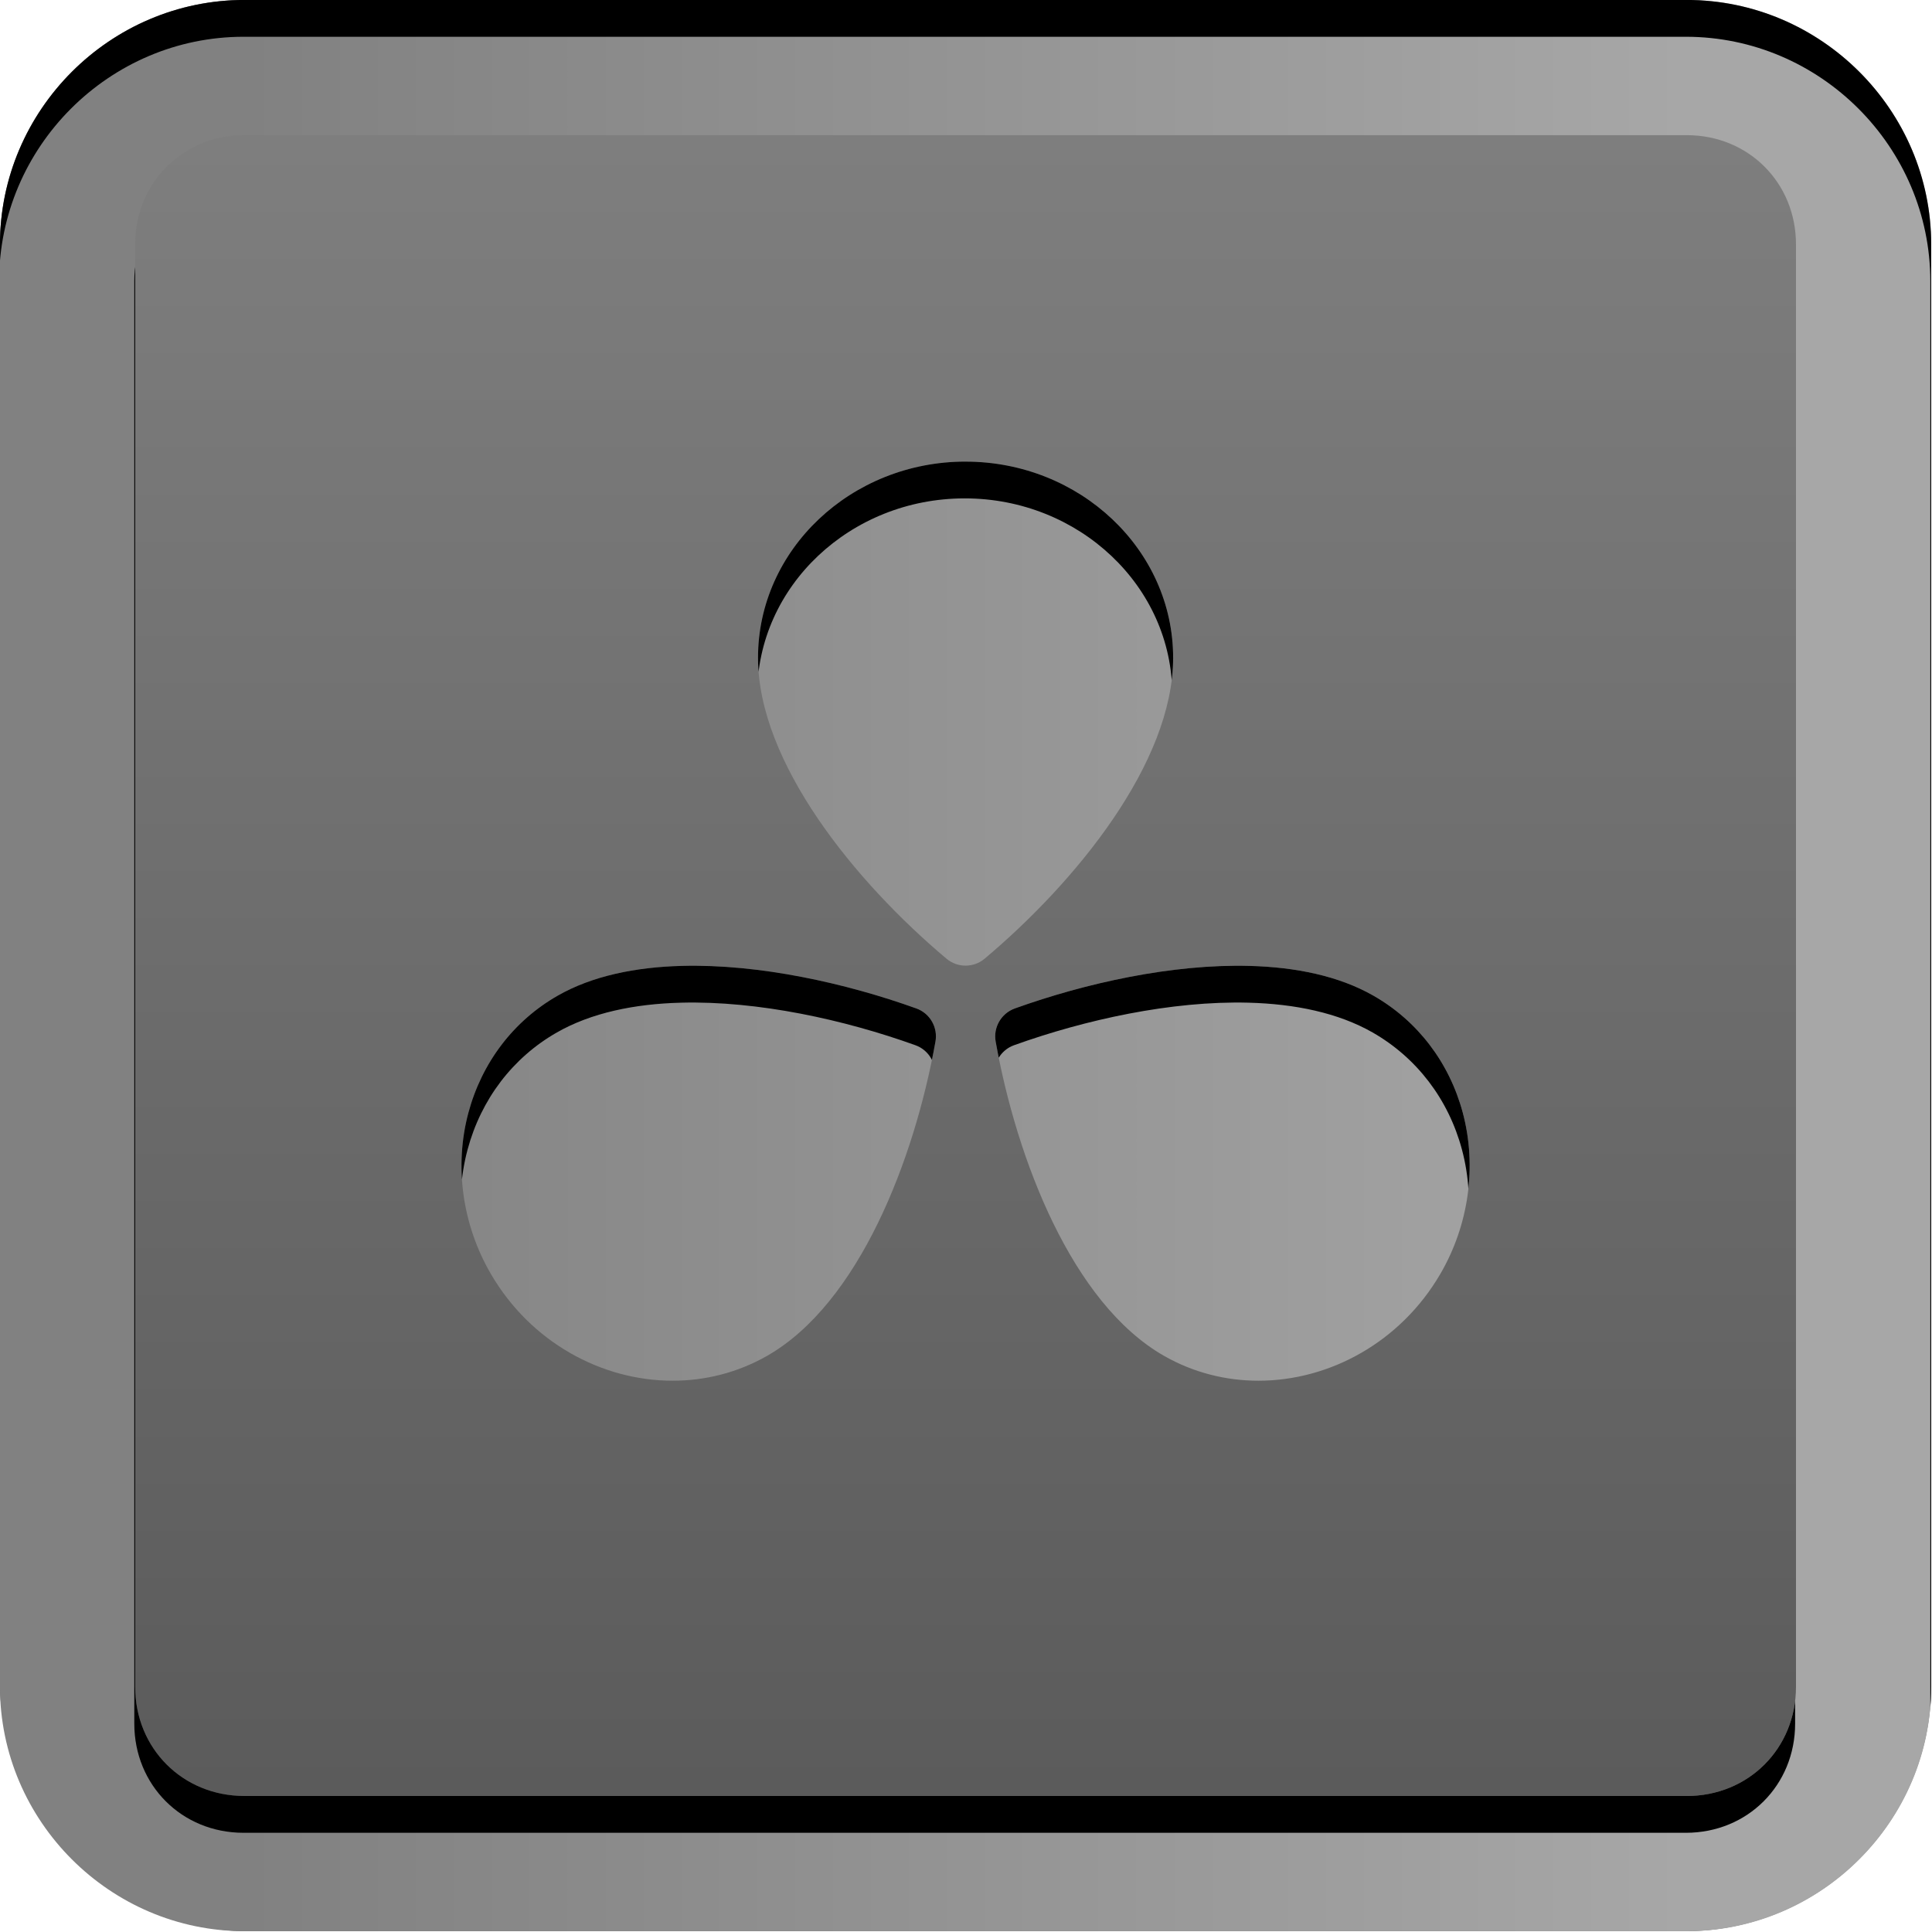 <?xml version="1.0" encoding="UTF-8" standalone="no"?>
<svg
   height="50"
   width="50"
   version="1.1"
   id="svg83"
   sodipodi:docname="DaVinci_Resolve_Box.svg"
   inkscape:export-filename="DaVinci_Resolve_Box.svg"
   inkscape:export-xdpi="96"
   inkscape:export-ydpi="96"
   inkscape:version="1.2.2 (b0a8486541, 2022-12-01)"
   xml:space="preserve"
   xmlns:inkscape="http://www.inkscape.org/namespaces/inkscape"
   xmlns:sodipodi="http://sodipodi.sourceforge.net/DTD/sodipodi-0.dtd"
   xmlns:xlink="http://www.w3.org/1999/xlink"
   xmlns="http://www.w3.org/2000/svg"
   xmlns:svg="http://www.w3.org/2000/svg"><defs
     id="defs87"><linearGradient
       inkscape:collect="always"
       xlink:href="#h"
       id="linearGradient942"
       x1="0.703"
       y1="25"
       x2="49.297"
       y2="25"
       gradientUnits="userSpaceOnUse"
       gradientTransform="matrix(1.29,0,0,1.29,15.758,15.761)" /><clipPath
       clipPathUnits="userSpaceOnUse"
       id="clipPath1494"><path
         d="M 48,16.654 C 31.633,16.654 16.665,31.633 16.665,48 16.665,64.367 31.633,79.339 48,79.339 64.367,79.339 79.335,64.367 79.335,48 79.335,31.633 64.367,16.654 48,16.654 Z m 0,4.263 C 62.973,20.916 75.084,33.027 75.084,48 75.084,62.973 62.973,75.084 48,75.084 33.027,75.084 20.916,62.973 20.916,48 20.916,33.027 33.027,20.916 48,20.916 Z m 0,5.159 c -4.978,0 -9.028,3.828 -9.028,8.532 0,4.573 4.236,9.761 8.199,13.091 0.24,0.201 0.533,0.3 0.829,0.3 0.295,0 0.59,-0.1 0.829,-0.302 3.963,-3.33 8.199,-8.515 8.199,-13.088 0,-4.702 -4.051,-8.53 -9.028,-8.532 z M 35.657,48.01 c -2.02,0.053 -3.898,0.438 -5.398,1.295 -1.92,1.096 -3.297,2.907 -3.884,5.093 -0.623,2.321 -0.266,4.878 0.98,7.015 1.726,2.961 4.809,4.64 7.904,4.64 1.41,0 2.822,-0.348 4.111,-1.083 4.006,-2.292 6.407,-8.562 7.32,-13.668 0.111,-0.618 -0.239,-1.228 -0.831,-1.441 -3.073,-1.104 -6.836,-1.939 -10.202,-1.851 z m 24.688,0 c -3.366,-0.088 -7.128,0.747 -10.202,1.851 -0.592,0.213 -0.945,0.823 -0.834,1.441 0.912,5.106 3.314,11.379 7.32,13.668 1.287,0.735 2.7,1.083 4.111,1.083 3.094,0 6.177,-1.677 7.907,-4.64 1.246,-2.137 1.601,-4.692 0.98,-7.015 -0.586,-2.187 -1.966,-3.996 -3.887,-5.093 -1.5,-0.857 -3.376,-1.242 -5.396,-1.295 z"
         id="path1496"
         style="fill:url(#linearGradient1498);fill-opacity:1;stroke-width:1.29"
         sodipodi:nodetypes="sssssssssscscscscscccscccsscccscccs" /></clipPath><linearGradient
       inkscape:collect="always"
       xlink:href="#h"
       id="linearGradient1498"
       gradientUnits="userSpaceOnUse"
       gradientTransform="matrix(1.29,0,0,1.29,15.758,15.758)"
       x1="0.703"
       y1="25"
       x2="49.297"
       y2="25" /><linearGradient
       id="linearGradient1272"
       gradientUnits="userSpaceOnUse"
       x1="48"
       x2="48"
       y1="90"
       y2="5.988"><stop
         offset="0"
         stop-color="#ebebeb"
         id="stop2-3"
         style="stop-color:#585858;stop-opacity:1;" /><stop
         offset="1"
         stop-color="#fafafa"
         id="stop4-6"
         style="stop-color:#818181;stop-opacity:1;" /></linearGradient><clipPath
       clipPathUnits="userSpaceOnUse"
       id="clipPath1341"><path
         id="path1343"
         style="fill:url(#linearGradient1345);fill-opacity:1;stroke-width:1.29"
         d="m 48,26.079 c -4.978,0 -9.028,3.828 -9.028,8.532 0,4.573 4.236,9.761 8.199,13.091 0.24,0.201 0.533,0.3 0.829,0.3 0.295,0 0.59,-0.1 0.829,-0.302 3.963,-3.33 8.199,-8.515 8.199,-13.088 0,-4.702 -4.051,-8.53 -9.028,-8.532 z M 35.657,48.014 c -2.02,0.053 -3.898,0.438 -5.398,1.295 -1.92,1.096 -3.297,2.907 -3.884,5.093 -0.623,2.321 -0.266,4.878 0.98,7.015 1.726,2.961 4.809,4.64 7.904,4.64 1.41,0 2.822,-0.348 4.111,-1.083 4.006,-2.292 6.407,-8.562 7.32,-13.668 0.111,-0.618 -0.239,-1.228 -0.831,-1.441 -3.073,-1.104 -6.836,-1.939 -10.202,-1.851 z m 24.688,0 c -3.366,-0.088 -7.128,0.747 -10.202,1.851 -0.592,0.213 -0.945,0.823 -0.834,1.441 0.912,5.106 3.314,11.379 7.32,13.668 1.287,0.735 2.7,1.083 4.111,1.083 3.094,0 6.177,-1.677 7.907,-4.64 1.246,-2.137 1.601,-4.692 0.98,-7.015 -0.586,-2.187 -1.966,-3.996 -3.887,-5.093 -1.5,-0.857 -3.376,-1.242 -5.396,-1.295 z M 20.543,11.145 h 54.915 c 5.206,0 9.398,4.191 9.398,9.398 v 54.915 c 0,5.206 -4.191,9.398 -9.398,9.398 H 20.543 c -5.206,0 -9.398,-4.191 -9.398,-9.398 V 20.543 c 0,-5.206 4.191,-9.398 9.398,-9.398 z" /></clipPath><linearGradient
       inkscape:collect="always"
       xlink:href="#h"
       id="linearGradient1345"
       gradientUnits="userSpaceOnUse"
       gradientTransform="matrix(1.29,0,0,1.29,15.758,15.761)"
       x1="0.703"
       y1="25"
       x2="49.297"
       y2="25" /><clipPath
       clipPathUnits="userSpaceOnUse"
       id="clipPath1129"><path
         id="path1131"
         style="fill:url(#linearGradient1133);fill-opacity:1;stroke-width:1.29;stroke-dasharray:none"
         d="m 48,26.079 c -4.978,0 -9.028,3.828 -9.028,8.532 0,4.573 4.236,9.761 8.199,13.091 0.24,0.201 0.533,0.3 0.829,0.3 0.295,0 0.59,-0.1 0.829,-0.302 3.963,-3.33 8.199,-8.515 8.199,-13.088 0,-4.702 -4.051,-8.53 -9.028,-8.532 z M 35.657,48.014 c -2.02,0.053 -3.898,0.438 -5.398,1.295 -1.92,1.096 -3.297,2.907 -3.884,5.093 -0.623,2.321 -0.266,4.878 0.98,7.015 1.726,2.961 4.809,4.64 7.904,4.64 1.41,0 2.822,-0.348 4.111,-1.083 4.006,-2.292 6.407,-8.562 7.32,-13.668 0.111,-0.618 -0.239,-1.228 -0.831,-1.441 -3.073,-1.104 -6.836,-1.939 -10.202,-1.851 z m 24.688,0 c -3.366,-0.088 -7.128,0.747 -10.202,1.851 -0.592,0.213 -0.945,0.823 -0.834,1.441 0.912,5.106 3.314,11.379 7.32,13.668 1.287,0.735 2.7,1.083 4.111,1.083 3.094,0 6.177,-1.677 7.907,-4.64 1.246,-2.137 1.601,-4.692 0.98,-7.015 -0.586,-2.187 -1.966,-3.996 -3.887,-5.093 -1.5,-0.857 -3.376,-1.242 -5.396,-1.295 z M 16.652,90 C 10.781,90 6,85.219 6,79.348 V 16.652 C 6,10.781 10.781,6 16.652,6 h 62.695 c 5.872,0 10.652,4.781 10.652,10.652 v 62.695 c 0,5.872 -4.781,10.652 -10.652,10.652 z m 0,-3.369 h 62.695 c 4.063,0 7.283,-3.22 7.283,-7.283 V 16.652 c 0,-4.063 -3.22,-7.283 -7.283,-7.283 H 16.652 c -4.063,0 -7.283,3.22 -7.283,7.283 v 62.695 c 0,4.063 3.22,7.283 7.283,7.283 z" /></clipPath><linearGradient
       inkscape:collect="always"
       xlink:href="#h"
       id="linearGradient1133"
       gradientUnits="userSpaceOnUse"
       gradientTransform="matrix(1.29,0,0,1.29,15.758,15.761)"
       x1="0.703"
       y1="25"
       x2="49.297"
       y2="25" /><clipPath
       clipPathUnits="userSpaceOnUse"
       id="clipPath1112"><path
         id="path1114"
         style="fill:url(#linearGradient1116);fill-opacity:1;stroke-width:1.29;stroke-dasharray:none"
         d="m 48,26.079 c -4.978,0 -9.028,3.828 -9.028,8.532 0,4.573 4.236,9.761 8.199,13.091 0.24,0.201 0.533,0.3 0.829,0.3 0.295,0 0.59,-0.1 0.829,-0.302 3.963,-3.33 8.199,-8.515 8.199,-13.088 0,-4.702 -4.051,-8.53 -9.028,-8.532 z M 35.657,48.014 c -2.02,0.053 -3.898,0.438 -5.398,1.295 -1.92,1.096 -3.297,2.907 -3.884,5.093 -0.623,2.321 -0.266,4.878 0.98,7.015 1.726,2.961 4.809,4.64 7.904,4.64 1.41,0 2.822,-0.348 4.111,-1.083 4.006,-2.292 6.407,-8.562 7.32,-13.668 0.111,-0.618 -0.239,-1.228 -0.831,-1.441 -3.073,-1.104 -6.836,-1.939 -10.202,-1.851 z m 24.688,0 c -3.366,-0.088 -7.128,0.747 -10.202,1.851 -0.592,0.213 -0.945,0.823 -0.834,1.441 0.912,5.106 3.314,11.379 7.32,13.668 1.287,0.735 2.7,1.083 4.111,1.083 3.094,0 6.177,-1.677 7.907,-4.64 1.246,-2.137 1.601,-4.692 0.98,-7.015 -0.586,-2.187 -1.966,-3.996 -3.887,-5.093 -1.5,-0.857 -3.376,-1.242 -5.396,-1.295 z M 16.631,90 C 10.792,90 6,85.208 6,79.369 V 16.631 C 6,10.792 10.792,6 16.631,6 h 62.738 c 5.839,0 10.631,4.792 10.631,10.631 v 62.738 c 0,5.839 -4.792,10.631 -10.631,10.631 z m 0,-5.881 h 62.738 c 2.683,0 4.75,-2.067 4.75,-4.75 V 16.631 c 0,-2.683 -2.067,-4.75 -4.75,-4.75 H 16.631 c -2.683,0 -4.75,2.067 -4.75,4.75 v 62.738 c 0,2.683 2.067,4.75 4.75,4.75 z" /></clipPath><linearGradient
       inkscape:collect="always"
       xlink:href="#h"
       id="linearGradient1116"
       gradientUnits="userSpaceOnUse"
       gradientTransform="matrix(1.29,0,0,1.29,15.758,15.761)"
       x1="0.703"
       y1="25"
       x2="49.297"
       y2="25" /><filter
       inkscape:collect="always"
       style="color-interpolation-filters:sRGB"
       id="filter1118"
       x="-0.026"
       y="-0.028"
       width="1.053"
       height="1.055"><feGaussianBlur
         inkscape:collect="always"
         stdDeviation="1.1"
         id="feGaussianBlur1120" /></filter></defs><sodipodi:namedview
     id="namedview85"
     pagecolor="#ffffff"
     bordercolor="#000000"
     borderopacity="0.25"
     inkscape:showpageshadow="2"
     inkscape:pageopacity="0.0"
     inkscape:pagecheckerboard="0"
     inkscape:deskcolor="#d1d1d1"
     showgrid="false"
     inkscape:zoom="11.313709"
     inkscape:cx="16.351844"
     inkscape:cy="14.893437"
     inkscape:window-width="2560"
     inkscape:window-height="1369"
     inkscape:window-x="0"
     inkscape:window-y="0"
     inkscape:window-maximized="1"
     inkscape:current-layer="g79" /><linearGradient
     id="a"
     gradientUnits="userSpaceOnUse"
     x1="48"
     x2="48"
     y1="90"
     y2="5.988"><stop
       offset="0"
       stop-color="#ebebeb"
       id="stop2"
       style="stop-color:#585858;stop-opacity:1;" /><stop
       offset="1"
       stop-color="#fafafa"
       id="stop4"
       style="stop-color:#818181;stop-opacity:1;" /></linearGradient><linearGradient
     id="b"
     gradientTransform="matrix(1.006,0,0,0.994,100,0)"
     gradientUnits="userSpaceOnUse"
     x1="45.448"
     x2="45.448"
     y1="92.54"
     y2="7.017"><stop
       offset="0"
       id="stop7" /><stop
       offset="1"
       stop-opacity=".588"
       id="stop9" /></linearGradient><linearGradient
     id="c"
     gradientTransform="matrix(1.024,0,0,1.012,-1.143,-98.071)"
     gradientUnits="userSpaceOnUse"
     x1="32.251"
     x2="32.251"
     xlink:href="#b"
     y1="6.132"
     y2="90.239" /><linearGradient
     id="d"
     gradientTransform="translate(0,-97)"
     gradientUnits="userSpaceOnUse"
     x1="32.251"
     x2="32.251"
     xlink:href="#b"
     y1="6.132"
     y2="90.239" /><linearGradient
     id="e"><stop
       offset="0"
       stop-color="#fff"
       id="stop14" /><stop
       offset="1"
       stop-color="#fff"
       stop-opacity="0"
       id="stop16" /></linearGradient><radialGradient
     id="f"
     cx="48"
     cy="90.172"
     gradientTransform="matrix(1.157,0,0,0.996,-7.551,0.197)"
     gradientUnits="userSpaceOnUse"
     r="42"
     xlink:href="#e" /><linearGradient
     id="g"
     gradientUnits="userSpaceOnUse"
     x1="36.357"
     x2="36.357"
     xlink:href="#e"
     y1="6"
     y2="63.893"
     gradientTransform="matrix(0.92,0,0,0.987,0.48,1.194)" /><linearGradient
     id="h"
     gradientTransform="rotate(-90,48,48)"
     gradientUnits="userSpaceOnUse"
     x1="18"
     x2="78"
     y1="48"
     y2="48"><stop
       offset="0"
       stop-color="#bababa"
       id="stop21"
       style="stop-color:#818181;stop-opacity:1;" /><stop
       offset="1"
       stop-color="#d2d2d2"
       id="stop23"
       style="stop-color:#a7a7a7;stop-opacity:1;" /></linearGradient><clipPath
     id="i"><path
       d="m -88,6 c -3.324,0 -6,2.676 -6,6 v 72 c 0,3.324 2.676,6 6,6 h 72 c 3.324,0 6,-2.676 6,-6 V 12 c 0,-3.324 -2.676,-6 -6,-6 z m 31.844,12 h 8.312 c 1.181,0 2.125,0.987 2.125,2.188 v 4.219 c 2.111,0.562 4.123,1.427 5.969,2.5 l 3,-3.031 c 0.849,-0.849 2.196,-0.866 3.031,-0.031 l 5.875,5.875 c 0.835,0.835 0.818,2.182 -0.031,3.031 l -3.031,3 c 1.073,1.846 1.938,3.858 2.5,5.969 h 4.219 c 1.201,0 2.188,0.944 2.188,2.125 v 8.312 c 0,1.181 -0.987,2.125 -2.188,2.125 h -4.219 c -0.562,2.111 -1.427,4.123 -2.5,5.969 l 3.031,3 c 0.849,0.849 0.866,2.196 0.031,3.031 l -5.875,5.875 c -0.835,0.835 -2.182,0.818 -3.031,-0.031 l -3,-3.031 c -1.846,1.073 -3.858,1.938 -5.969,2.5 v 4.219 c 0,1.201 -0.944,2.188 -2.125,2.188 h -8.312 c -1.181,0 -2.125,-0.987 -2.125,-2.188 v -4.219 c -2.111,-0.562 -4.123,-1.427 -5.969,-2.5 l -3,3.031 c -0.849,0.849 -2.196,0.866 -3.031,0.031 l -5.875,-5.875 c -0.417,-0.417 -0.63,-0.982 -0.625,-1.531 0.005,-0.549 0.232,-1.075 0.656,-1.5 l 3.031,-3 c -1.073,-1.846 -1.938,-3.858 -2.5,-5.969 h -4.219 c -1.201,0 -2.188,-0.944 -2.188,-2.125 v -8.312 c 0,-1.181 0.987,-2.125 2.188,-2.125 h 4.219 c 0.562,-2.111 1.427,-4.123 2.5,-5.969 l -3.031,-3 c -0.849,-0.849 -0.866,-2.196 -0.031,-3.031 l 5.875,-5.875 c 0.835,-0.835 2.182,-0.818 3.031,0.031 l 3,3.031 c 1.846,-1.073 3.858,-1.938 5.969,-2.5 V 20.188 c 0,-1.201 0.944,-2.188 2.125,-2.188 z M -52,38.938 c -5.007,0 -9.062,4.056 -9.062,9.062 0,5.007 4.056,9.062 9.062,9.062 5.007,0 9.062,-4.056 9.062,-9.062 0,-5.007 -4.056,-9.062 -9.062,-9.062 z"
       id="path26" /></clipPath><filter
     id="j"
     color-interpolation-filters="sRGB"
     height="1.321"
     width="1.321"
     x="-0.161"
     y="-0.161"><feGaussianBlur
       stdDeviation="3.6"
       id="feGaussianBlur29" /></filter><clipPath
     id="k"><rect
       height="84"
       rx="6"
       width="84"
       x="6"
       y="6"
       id="rect32" /></clipPath><filter
     id="l"
     color-interpolation-filters="sRGB"
     height="1.392"
     width="1.392"
     x="-0.196"
     y="-0.196"><feGaussianBlur
       stdDeviation="5.28"
       id="feGaussianBlur35" /></filter><linearGradient
     id="m"
     gradientUnits="userSpaceOnUse"
     x1="48"
     x2="48"
     xlink:href="#e"
     y1="20.221"
     y2="138.661" /><g
     id="g79"
     transform="matrix(0.595,0,0,0.595,-3.571,-3.571)"><rect
       fill="url(#a)"
       height="84"
       rx="10.709"
       width="84"
       x="6"
       y="6"
       id="rect53"
       style="fill:url(#a)"
       ry="10.709" /><path
       id="path1070"
       style="fill:url(#linearGradient942);fill-opacity:1;stroke-width:1.29;stroke-dasharray:none"
       d="m 48,26.079 c -4.978,0 -9.028,3.828 -9.028,8.532 0,4.573 4.236,9.761 8.199,13.091 0.24,0.201 0.533,0.3 0.829,0.3 0.295,0 0.59,-0.1 0.829,-0.302 3.963,-3.33 8.199,-8.515 8.199,-13.088 0,-4.702 -4.051,-8.53 -9.028,-8.532 z M 35.657,48.014 c -2.02,0.053 -3.898,0.438 -5.398,1.295 -1.92,1.096 -3.297,2.907 -3.884,5.093 -0.623,2.321 -0.266,4.878 0.98,7.015 1.726,2.961 4.809,4.64 7.904,4.64 1.41,0 2.822,-0.348 4.111,-1.083 4.006,-2.292 6.407,-8.562 7.32,-13.668 0.111,-0.618 -0.239,-1.228 -0.831,-1.441 -3.073,-1.104 -6.836,-1.939 -10.202,-1.851 z m 24.688,0 c -3.366,-0.088 -7.128,0.747 -10.202,1.851 -0.592,0.213 -0.945,0.823 -0.834,1.441 0.912,5.106 3.314,11.379 7.32,13.668 1.287,0.735 2.7,1.083 4.111,1.083 3.094,0 6.177,-1.677 7.907,-4.64 1.246,-2.137 1.601,-4.692 0.98,-7.015 -0.586,-2.187 -1.966,-3.996 -3.887,-5.093 -1.5,-0.857 -3.376,-1.242 -5.396,-1.295 z M 16.631,90 C 10.792,90 6,85.208 6,79.369 V 16.631 C 6,10.792 10.792,6 16.631,6 H 79.369 C 85.208,6 90,10.792 90,16.631 V 79.369 C 90,85.208 85.208,90 79.369,90 Z m 0,-5.881 h 62.738 c 2.683,0 4.75,-2.067 4.75,-4.75 V 16.631 c 0,-2.683 -2.067,-4.75 -4.75,-4.75 H 16.631 c -2.683,0 -4.75,2.067 -4.75,4.75 v 62.738 c 0,2.683 2.067,4.75 4.75,4.75 z" /><path
       id="rect1065"
       style="fill:#000000;stroke:none;stroke-width:5.88;stroke-dasharray:none;stroke-opacity:1;stop-color:#000000;filter:url(#filter1118)"
       d="m 5.297,1.153 c -4.261,0 -7.691,3.43 -7.691,7.691 V 89.012 c 0,4.261 3.43,7.691 7.691,7.691 H 89.875 c 4.261,0 7.691,-3.43 7.691,-7.691 V 8.844 c 0,-4.261 -3.43,-7.691 -7.691,-7.691 z M 16.594,7.601 h 62.737 c 5.839,0 10.631,4.793 10.631,10.631 v 62.737 c 0,5.839 -4.793,10.631 -10.631,10.631 H 16.594 c -5.839,0 -10.631,-4.793 -10.631,-10.631 V 18.232 c 0,-5.839 4.793,-10.631 10.631,-10.631 z m 0,5.88 c -2.683,0 -4.751,2.068 -4.751,4.751 v 62.737 c 0,2.683 2.068,4.751 4.751,4.751 h 62.737 c 2.683,0 4.751,-2.068 4.751,-4.751 V 18.232 c 0,-2.683 -2.068,-4.751 -4.751,-4.751 z m 31.369,14.198 c 4.977,0.001 9.027,3.829 9.027,8.531 0,4.573 -4.233,9.759 -8.197,13.089 -0.239,0.202 -0.535,0.302 -0.83,0.302 -0.295,0 -0.59,-0.097 -0.83,-0.299 -3.963,-3.33 -8.197,-8.519 -8.197,-13.092 0,-4.704 4.049,-8.531 9.027,-8.531 z M 35.619,49.614 c 3.366,-0.088 7.129,0.746 10.201,1.851 0.592,0.213 0.944,0.826 0.833,1.444 -0.913,5.106 -3.315,11.375 -7.32,13.666 -1.288,0.735 -2.702,1.083 -4.111,1.083 -3.095,0 -6.179,-1.679 -7.905,-4.64 -1.246,-2.137 -1.601,-4.694 -0.978,-7.015 0.587,-2.186 1.961,-3.996 3.882,-5.093 1.5,-0.857 3.378,-1.244 5.398,-1.296 z m 24.688,0 c 2.019,0.053 3.897,0.439 5.398,1.296 1.92,1.098 3.299,2.905 3.885,5.093 0.622,2.323 0.268,4.878 -0.978,7.015 -1.729,2.962 -4.814,4.64 -7.908,4.64 -1.411,0 -2.824,-0.348 -4.111,-1.083 -4.006,-2.289 -6.409,-8.561 -7.32,-13.666 -0.111,-0.618 0.241,-1.231 0.833,-1.444 3.074,-1.104 6.836,-1.938 10.201,-1.851 z"
       clip-path="url(#clipPath1112)" /></g></svg>
